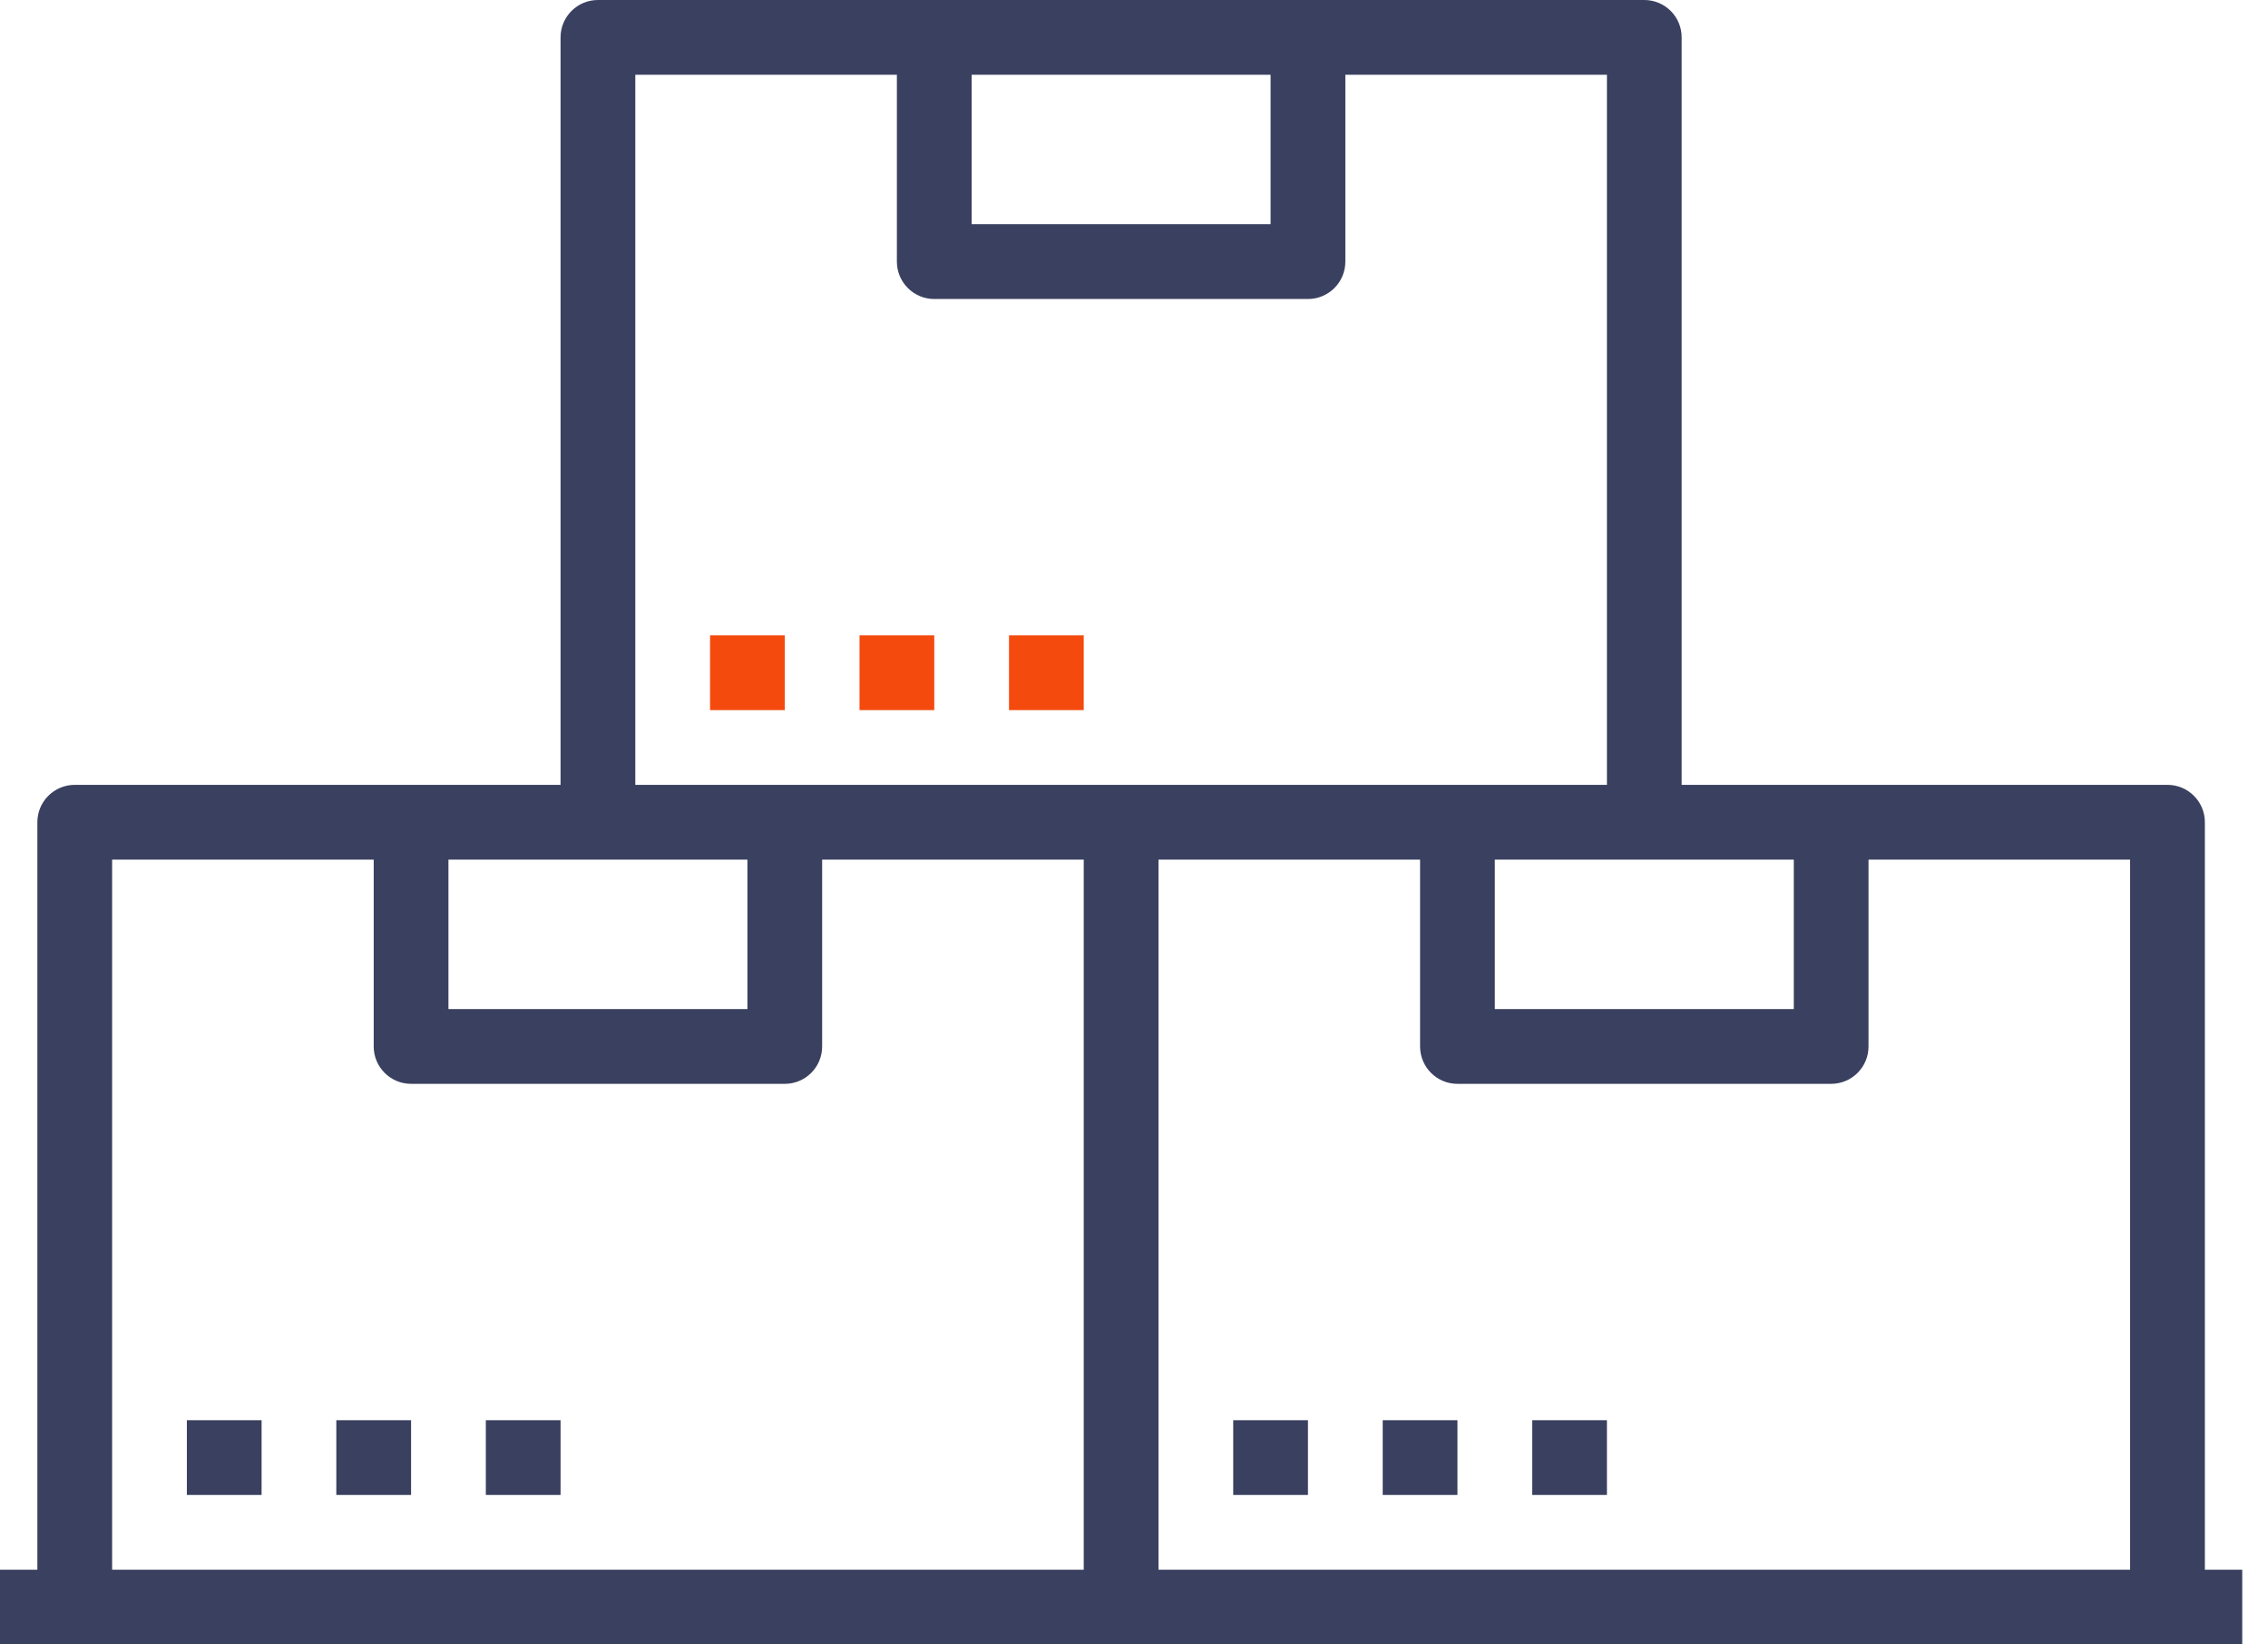 <svg width="80" height="58" viewBox="0 0 80 58" fill="none" xmlns="http://www.w3.org/2000/svg">
<path d="M77.773 55.364V29C77.773 28.272 77.183 27.682 76.455 27.682H59.318V1.318C59.318 0.59 58.728 0 58 0H21.091C20.363 0 19.773 0.59 19.773 1.318V27.682H2.636C1.908 27.682 1.318 28.272 1.318 29V55.364H0V58H79.091V55.364H77.773ZM63.273 30.318V35.591H52.727V30.318H63.273ZM34.273 2.636H44.818V7.909H34.273V2.636ZM22.409 2.636H31.636V9.227C31.636 9.955 32.227 10.546 32.955 10.546H46.136C46.864 10.546 47.455 9.955 47.455 9.227V2.636H56.682V27.682H22.409V2.636ZM15.818 30.318H21.091H26.364V35.591H15.818V30.318ZM38.227 55.364H3.955V30.318H13.182V36.909C13.182 37.637 13.772 38.227 14.5 38.227H27.682C28.41 38.227 29 37.637 29 36.909V30.318H38.227V55.364ZM75.136 55.364H40.864V30.318H50.091V36.909C50.091 37.637 50.681 38.227 51.409 38.227H64.591C65.319 38.227 65.909 37.637 65.909 36.909V30.318H75.136V55.364Z" fill="#3A405F"/>
<path d="M9.227 50.091H6.591V52.727H9.227V50.091Z" fill="#3A405F"/>
<path d="M14.5 50.091H11.863V52.727H14.5V50.091Z" fill="#3A405F"/>
<path d="M19.773 50.091H17.137V52.727H19.773V50.091Z" fill="#3A405F"/>
<path d="M46.136 50.091H43.5V52.727H46.136V50.091Z" fill="#3A405F"/>
<path d="M51.409 50.091H48.773V52.727H51.409V50.091Z" fill="#3A405F"/>
<path d="M56.682 50.091H54.046V52.727H56.682V50.091Z" fill="#3A405F"/>
<path d="M27.682 22.409H25.046V25.046H27.682V22.409Z" fill="#f44a0e"/>
<path d="M32.955 22.409H30.318V25.046H32.955V22.409Z" fill="#f44a0e"/>
<path d="M38.227 22.409H35.591V25.046H38.227V22.409Z" fill="#f44a0e"/>
</svg>
